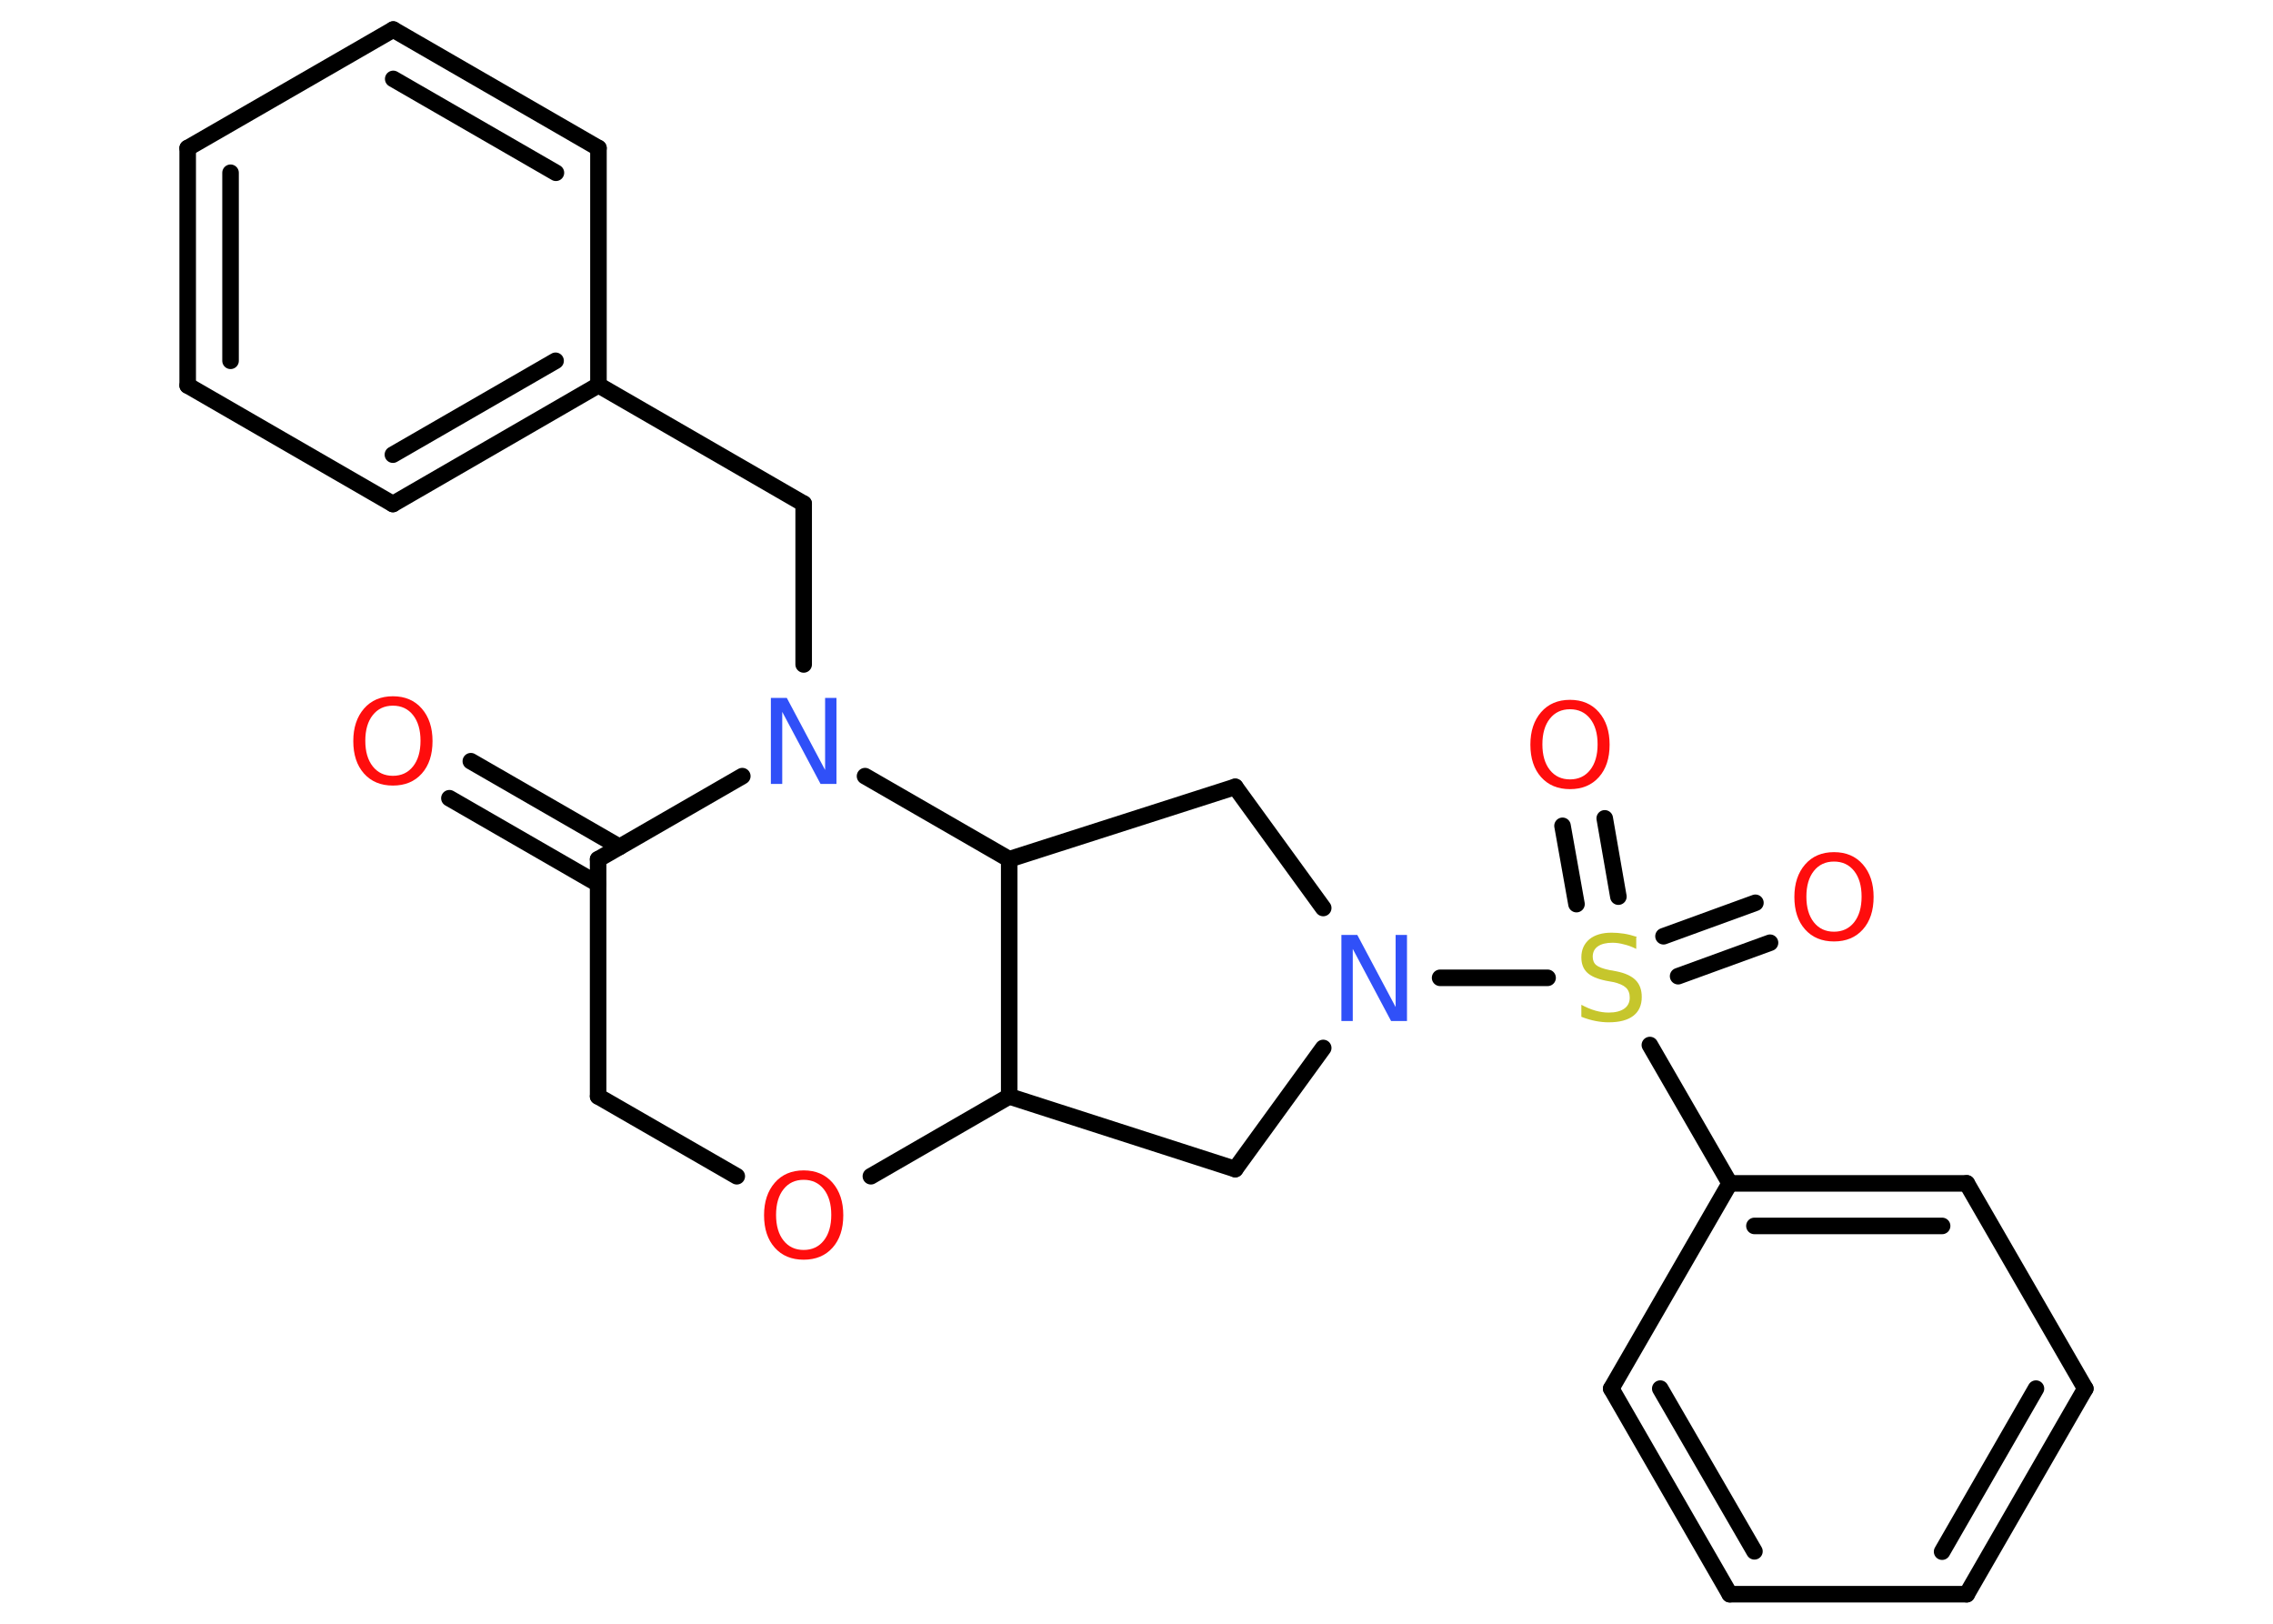 <?xml version='1.0' encoding='UTF-8'?>
<!DOCTYPE svg PUBLIC "-//W3C//DTD SVG 1.1//EN" "http://www.w3.org/Graphics/SVG/1.1/DTD/svg11.dtd">
<svg version='1.2' xmlns='http://www.w3.org/2000/svg' xmlns:xlink='http://www.w3.org/1999/xlink' width='70.0mm' height='50.0mm' viewBox='0 0 70.0 50.0'>
  <desc>Generated by the Chemistry Development Kit (http://github.com/cdk)</desc>
  <g stroke-linecap='round' stroke-linejoin='round' stroke='#000000' stroke-width='.51' fill='#FF0D0D'>
    <rect x='.0' y='.0' width='70.0' height='50.0' fill='#FFFFFF' stroke='none'/>
    <g id='mol1' class='mol'>
      <g id='mol1bnd1' class='bond'>
        <line x1='14.5' y1='23.44' x2='19.08' y2='26.08'/>
        <line x1='13.84' y1='24.58' x2='18.42' y2='27.22'/>
      </g>
      <line id='mol1bnd2' class='bond' x1='18.42' y1='26.46' x2='18.42' y2='33.76'/>
      <line id='mol1bnd3' class='bond' x1='18.42' y1='33.76' x2='22.69' y2='36.22'/>
      <line id='mol1bnd4' class='bond' x1='26.82' y1='36.22' x2='31.08' y2='33.76'/>
      <line id='mol1bnd5' class='bond' x1='31.08' y1='33.76' x2='38.04' y2='36.0'/>
      <line id='mol1bnd6' class='bond' x1='38.04' y1='36.0' x2='40.75' y2='32.27'/>
      <line id='mol1bnd7' class='bond' x1='44.35' y1='30.11' x2='47.66' y2='30.11'/>
      <g id='mol1bnd8' class='bond'>
        <line x1='51.23' y1='28.83' x2='54.06' y2='27.8'/>
        <line x1='51.68' y1='30.06' x2='54.51' y2='29.03'/>
      </g>
      <g id='mol1bnd9' class='bond'>
        <line x1='48.55' y1='27.84' x2='48.12' y2='25.43'/>
        <line x1='49.84' y1='27.61' x2='49.42' y2='25.2'/>
      </g>
      <line id='mol1bnd10' class='bond' x1='50.81' y1='32.18' x2='53.27' y2='36.44'/>
      <g id='mol1bnd11' class='bond'>
        <line x1='60.57' y1='36.44' x2='53.27' y2='36.44'/>
        <line x1='59.81' y1='37.75' x2='54.03' y2='37.75'/>
      </g>
      <line id='mol1bnd12' class='bond' x1='60.57' y1='36.44' x2='64.22' y2='42.76'/>
      <g id='mol1bnd13' class='bond'>
        <line x1='60.57' y1='49.09' x2='64.22' y2='42.76'/>
        <line x1='59.81' y1='47.78' x2='62.7' y2='42.76'/>
      </g>
      <line id='mol1bnd14' class='bond' x1='60.57' y1='49.09' x2='53.27' y2='49.09'/>
      <g id='mol1bnd15' class='bond'>
        <line x1='49.62' y1='42.76' x2='53.27' y2='49.09'/>
        <line x1='51.13' y1='42.76' x2='54.03' y2='47.77'/>
      </g>
      <line id='mol1bnd16' class='bond' x1='53.27' y1='36.44' x2='49.62' y2='42.76'/>
      <line id='mol1bnd17' class='bond' x1='40.75' y1='27.96' x2='38.04' y2='24.23'/>
      <line id='mol1bnd18' class='bond' x1='38.04' y1='24.23' x2='31.08' y2='26.46'/>
      <line id='mol1bnd19' class='bond' x1='31.08' y1='33.76' x2='31.08' y2='26.46'/>
      <line id='mol1bnd20' class='bond' x1='31.08' y1='26.46' x2='26.64' y2='23.9'/>
      <line id='mol1bnd21' class='bond' x1='18.42' y1='26.46' x2='22.86' y2='23.9'/>
      <line id='mol1bnd22' class='bond' x1='24.75' y1='20.46' x2='24.75' y2='15.51'/>
      <line id='mol1bnd23' class='bond' x1='24.75' y1='15.51' x2='18.43' y2='11.86'/>
      <g id='mol1bnd24' class='bond'>
        <line x1='12.1' y1='15.52' x2='18.43' y2='11.86'/>
        <line x1='12.1' y1='14.0' x2='17.11' y2='11.11'/>
      </g>
      <line id='mol1bnd25' class='bond' x1='12.1' y1='15.52' x2='5.78' y2='11.87'/>
      <g id='mol1bnd26' class='bond'>
        <line x1='5.78' y1='4.56' x2='5.78' y2='11.87'/>
        <line x1='7.1' y1='5.32' x2='7.1' y2='11.11'/>
      </g>
      <line id='mol1bnd27' class='bond' x1='5.78' y1='4.56' x2='12.11' y2='.91'/>
      <g id='mol1bnd28' class='bond'>
        <line x1='18.43' y1='4.56' x2='12.11' y2='.91'/>
        <line x1='17.12' y1='5.32' x2='12.11' y2='2.43'/>
      </g>
      <line id='mol1bnd29' class='bond' x1='18.43' y1='11.86' x2='18.43' y2='4.56'/>
      <path id='mol1atm1' class='atom' d='M12.1 21.73q-.39 .0 -.62 .29q-.23 .29 -.23 .79q.0 .5 .23 .79q.23 .29 .62 .29q.39 .0 .62 -.29q.23 -.29 .23 -.79q.0 -.5 -.23 -.79q-.23 -.29 -.62 -.29zM12.1 21.44q.56 .0 .89 .38q.33 .38 .33 1.0q.0 .63 -.33 1.0q-.33 .37 -.89 .37q-.56 .0 -.89 -.37q-.33 -.37 -.33 -1.0q.0 -.62 .33 -1.0q.33 -.38 .89 -.38z' stroke='none'/>
      <path id='mol1atm4' class='atom' d='M24.75 36.33q-.39 .0 -.62 .29q-.23 .29 -.23 .79q.0 .5 .23 .79q.23 .29 .62 .29q.39 .0 .62 -.29q.23 -.29 .23 -.79q.0 -.5 -.23 -.79q-.23 -.29 -.62 -.29zM24.75 36.04q.56 .0 .89 .38q.33 .38 .33 1.0q.0 .63 -.33 1.0q-.33 .37 -.89 .37q-.56 .0 -.89 -.37q-.33 -.37 -.33 -1.0q.0 -.62 .33 -1.0q.33 -.38 .89 -.38z' stroke='none'/>
      <path id='mol1atm7' class='atom' d='M41.32 28.79h.48l1.18 2.22v-2.22h.35v2.65h-.49l-1.18 -2.22v2.22h-.35v-2.65z' stroke='none' fill='#3050F8'/>
      <path id='mol1atm8' class='atom' d='M50.39 28.87v.35q-.2 -.1 -.38 -.14q-.18 -.05 -.35 -.05q-.29 .0 -.45 .11q-.16 .11 -.16 .32q.0 .17 .11 .26q.11 .09 .4 .15l.22 .04q.4 .08 .59 .27q.19 .19 .19 .52q.0 .38 -.26 .58q-.26 .2 -.76 .2q-.19 .0 -.4 -.04q-.21 -.04 -.44 -.13v-.37q.22 .12 .43 .18q.21 .06 .41 .06q.31 .0 .48 -.12q.17 -.12 .17 -.34q.0 -.2 -.12 -.31q-.12 -.11 -.39 -.17l-.22 -.04q-.4 -.08 -.58 -.25q-.18 -.17 -.18 -.47q.0 -.35 .25 -.56q.25 -.2 .68 -.2q.18 .0 .38 .03q.19 .03 .4 .1z' stroke='none' fill='#C6C62C'/>
      <path id='mol1atm9' class='atom' d='M56.48 26.53q-.39 .0 -.62 .29q-.23 .29 -.23 .79q.0 .5 .23 .79q.23 .29 .62 .29q.39 .0 .62 -.29q.23 -.29 .23 -.79q.0 -.5 -.23 -.79q-.23 -.29 -.62 -.29zM56.48 26.24q.56 .0 .89 .38q.33 .38 .33 1.0q.0 .63 -.33 1.0q-.33 .37 -.89 .37q-.56 .0 -.89 -.37q-.33 -.37 -.33 -1.0q.0 -.62 .33 -1.0q.33 -.38 .89 -.38z' stroke='none'/>
      <path id='mol1atm10' class='atom' d='M48.35 21.84q-.39 .0 -.62 .29q-.23 .29 -.23 .79q.0 .5 .23 .79q.23 .29 .62 .29q.39 .0 .62 -.29q.23 -.29 .23 -.79q.0 -.5 -.23 -.79q-.23 -.29 -.62 -.29zM48.35 21.55q.56 .0 .89 .38q.33 .38 .33 1.0q.0 .63 -.33 1.0q-.33 .37 -.89 .37q-.56 .0 -.89 -.37q-.33 -.37 -.33 -1.0q.0 -.62 .33 -1.0q.33 -.38 .89 -.38z' stroke='none'/>
      <path id='mol1atm19' class='atom' d='M23.75 21.49h.48l1.18 2.22v-2.22h.35v2.65h-.49l-1.18 -2.22v2.22h-.35v-2.65z' stroke='none' fill='#3050F8'/>
    </g>
  </g>
</svg>
